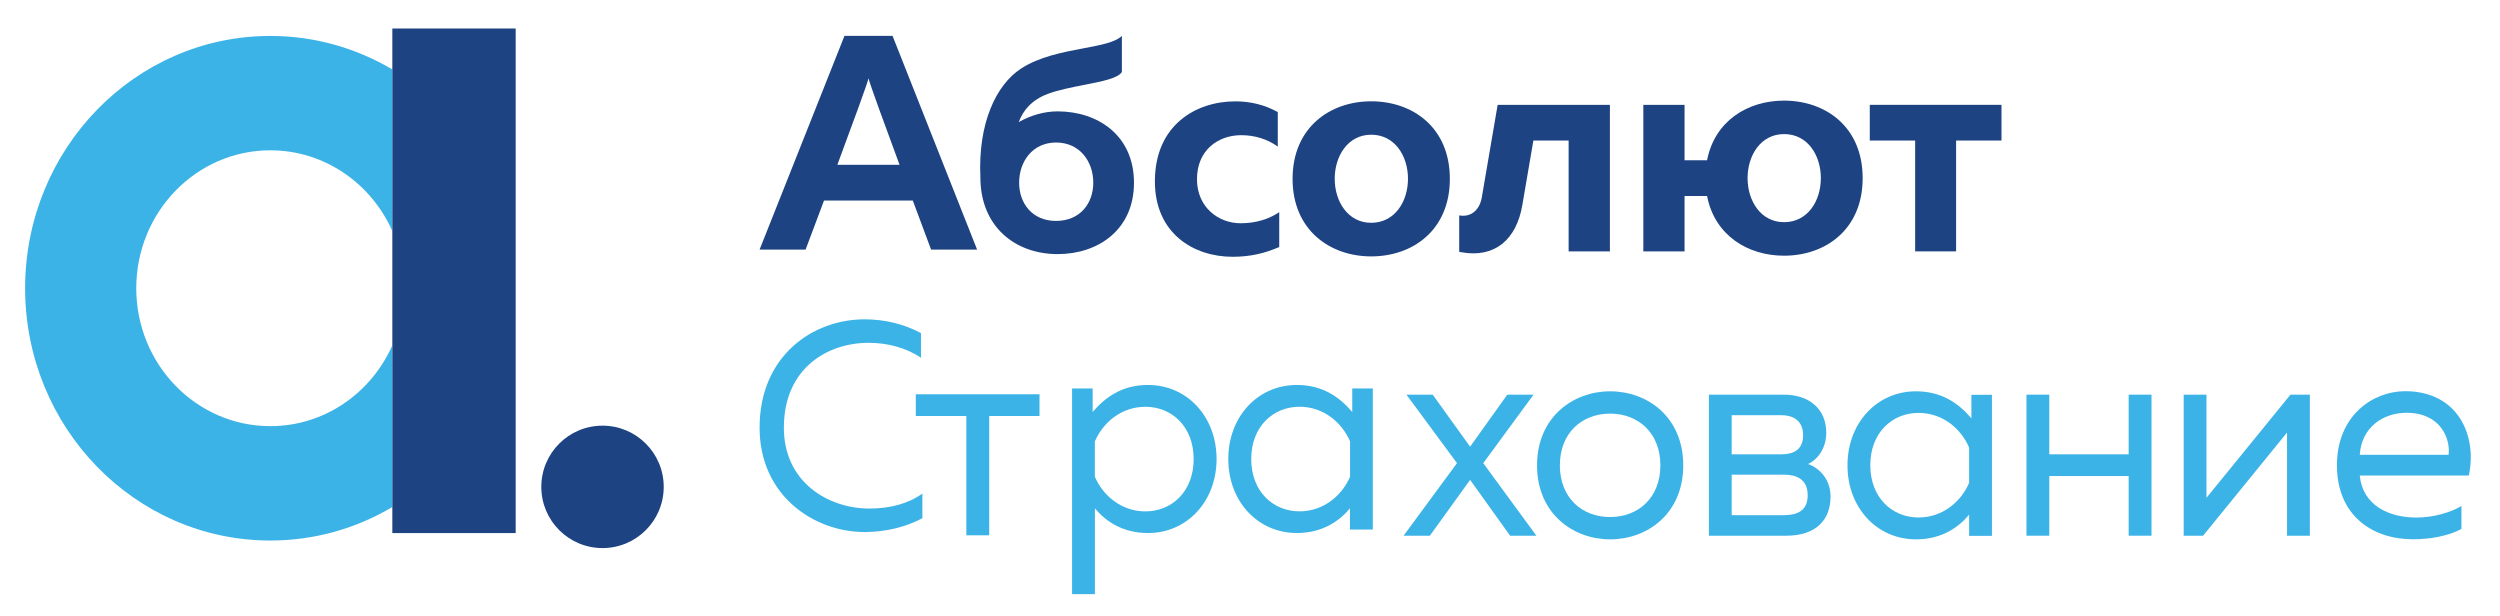 <svg width="199" height="49" viewBox="0 0 199 49" fill="none" xmlns="http://www.w3.org/2000/svg">
<path d="M31.223 27.504C29.537 31.292 25.827 33.921 21.52 33.921C15.624 33.921 10.847 29.006 10.847 22.946C10.847 16.881 15.624 11.965 21.52 11.965C25.827 11.965 29.537 14.596 31.223 18.376V5.522C28.364 3.835 25.055 2.861 21.52 2.861C10.741 2.861 2 11.853 2 22.946C2 34.033 10.741 43.026 21.52 43.026C25.055 43.026 28.364 42.056 31.223 40.365V27.504Z" fill="#3CB3E7"/>
<path d="M31.23 42.433H41.048V2.269H31.23V42.433Z" fill="#1D4382"/>
<circle cx="47.96" cy="38.755" r="4.872" fill="#1D4382"/>
<path d="M152.447 20.009V11.187H148.834V8.345H159.318V11.187H155.705V20.009H152.447Z" fill="#1D4382"/>
<path fill-rule="evenodd" clip-rule="evenodd" d="M135.882 12.759C136.491 9.613 139.132 8.009 142.009 8.009C145.315 8.009 148.268 10.095 148.268 14.179C148.268 18.262 145.315 20.354 142.009 20.354C139.132 20.354 136.491 18.746 135.882 15.6H134.091V20.011H130.809V8.349H134.091V12.759H135.882ZM139.107 14.179C139.107 15.977 140.147 17.685 142.014 17.685C143.904 17.685 144.94 15.977 144.94 14.179C144.94 12.381 143.904 10.673 142.014 10.673C140.147 10.673 139.107 12.381 139.107 14.179Z" fill="#1D4382"/>
<path d="M124.863 8.345H122.545H119.246H119.213L117.951 15.716C117.778 16.724 117.083 17.315 116.153 17.146V20.042C116.209 20.055 116.265 20.069 116.324 20.078C118.959 20.558 120.704 19.094 121.176 16.329L122.057 11.187H124.863V20.009H128.148V11.187V8.345H124.863Z" fill="#1D4382"/>
<path fill-rule="evenodd" clip-rule="evenodd" d="M115.408 14.235C115.408 10.151 112.456 8.064 109.148 8.064C105.865 8.064 102.889 10.151 102.889 14.235C102.889 18.317 105.865 20.409 109.148 20.409C112.456 20.409 115.408 18.317 115.408 14.235ZM106.243 14.229C106.243 12.431 107.283 10.723 109.148 10.723C111.037 10.723 112.076 12.431 112.076 14.229C112.076 16.027 111.037 17.735 109.148 17.735C107.283 17.735 106.243 16.027 106.243 14.229Z" fill="#1D4382"/>
<path fill-rule="evenodd" clip-rule="evenodd" d="M81.095 9.717C82.025 9.193 83.091 8.865 84.186 8.865C87.398 8.865 90.265 10.786 90.265 14.544C90.265 18.302 87.398 20.227 84.186 20.227C80.842 20.227 78.038 18.074 78.038 14.102C77.845 9.765 79.305 6.76 81.255 5.471C82.71 4.512 84.624 4.152 86.249 3.845C87.623 3.586 88.791 3.366 89.302 2.856V5.728C89.012 6.227 87.724 6.479 86.295 6.759C85.311 6.952 84.259 7.158 83.421 7.467C82.098 7.957 81.418 8.825 81.095 9.717ZM81.123 14.538C81.123 16.192 82.172 17.585 84.061 17.585C85.974 17.585 87.025 16.192 87.025 14.538C87.025 12.882 85.974 11.345 84.061 11.345C82.172 11.345 81.123 12.882 81.123 14.538Z" fill="#1D4382"/>
<path fill-rule="evenodd" clip-rule="evenodd" d="M77.777 19.868H74.114C74.114 19.868 73.475 18.163 72.659 15.964H65.591C64.768 18.163 64.125 19.868 64.125 19.868H60.463L67.22 2.856H71.047L77.777 19.868ZM69.134 6.233C69.075 6.554 67.87 9.849 66.653 13.117H71.603C70.394 9.849 69.192 6.554 69.134 6.233Z" fill="#1D4382"/>
<path d="M98.331 8.068C99.58 8.068 100.694 8.361 101.711 8.92V11.668C100.905 11.083 99.889 10.76 98.8 10.76C97.007 10.76 95.28 11.909 95.28 14.265C95.28 16.502 96.985 17.771 98.752 17.771C99.958 17.771 101.002 17.446 101.827 16.89V19.661C100.72 20.146 99.557 20.44 98.117 20.44C95.022 20.44 91.929 18.591 91.929 14.437C91.929 9.965 95.184 8.068 98.331 8.068Z" fill="#1D4382"/>
<path fill-rule="evenodd" clip-rule="evenodd" d="M156.923 31.427V33.298C155.945 32.153 154.605 31.148 152.513 31.148C149.396 31.148 147.059 33.673 147.059 37.041C147.059 40.409 149.396 42.933 152.513 42.933C154.605 42.933 155.945 41.929 156.741 40.968V42.654H158.558V31.427H156.923ZM152.718 41.192C150.605 41.192 148.876 39.601 148.876 37.029C148.876 34.456 150.605 32.867 152.718 32.867C154.674 32.867 156.128 34.175 156.741 35.626V38.434C156.128 39.882 154.674 41.192 152.718 41.192Z" fill="#3CB3E7"/>
<path d="M122.07 31.415L118.068 36.866L122.296 42.642H120.205L117.021 38.198L113.817 42.642H111.725L115.976 36.866L111.953 31.415H114.043L117.021 35.556L119.98 31.415H122.07Z" fill="#3CB3E7"/>
<path fill-rule="evenodd" clip-rule="evenodd" d="M133.986 37.041C133.986 33.206 131.144 31.148 128.166 31.148C125.213 31.148 122.348 33.206 122.348 37.041C122.348 40.877 125.213 42.933 128.166 42.933C131.144 42.933 133.986 40.877 133.986 37.041ZM124.165 37.041C124.165 34.444 125.937 32.925 128.164 32.925C130.392 32.925 132.166 34.444 132.166 37.041C132.166 39.637 130.392 41.156 128.164 41.156C125.937 41.156 124.165 39.637 124.165 37.041Z" fill="#3CB3E7"/>
<path fill-rule="evenodd" clip-rule="evenodd" d="M136.029 31.415V42.643H142.189C144.553 42.643 145.711 41.378 145.711 39.532C145.711 38.129 144.802 37.239 143.916 36.934C144.736 36.562 145.371 35.627 145.371 34.457C145.371 32.468 143.916 31.415 142.006 31.415H136.029ZM137.843 36.163H141.821C142.775 36.163 143.527 35.789 143.527 34.643C143.527 33.379 142.592 33.05 141.821 33.05H137.843V36.163ZM137.843 41.01H141.937C143.072 41.01 143.891 40.66 143.891 39.42C143.891 38.083 142.912 37.784 142.002 37.784H137.843V41.01Z" fill="#3CB3E7"/>
<path d="M161.306 42.642V31.415H163.123V36.164H169.442V31.415H171.26V42.642H169.442V37.893H163.123V42.642H161.306Z" fill="#3CB3E7"/>
<path d="M173.821 42.642V31.415H175.636V39.624L182.32 31.415H183.865V42.642H182.048V34.431L175.367 42.642H173.821Z" fill="#3CB3E7"/>
<path fill-rule="evenodd" clip-rule="evenodd" d="M196.519 37.853C197.202 34.67 195.656 31.139 191.45 31.139C188.86 31.139 186.019 33.104 186.019 37.032C186.019 41.032 188.837 42.926 192.065 42.926C193.499 42.926 194.929 42.646 195.93 42.107V40.283C194.995 40.82 193.68 41.196 192.337 41.196C190.132 41.196 188.064 40.214 187.837 37.853H196.519ZM187.838 36.2C187.976 34.004 189.702 32.858 191.566 32.858C194.339 32.858 195.068 35.009 194.908 36.2H187.838Z" fill="#3CB3E7"/>
<path d="M68.828 25.418C70.421 25.418 71.966 25.793 73.31 26.516V28.481C72.15 27.686 70.646 27.288 69.148 27.288C65.849 27.288 62.418 29.322 62.396 34.001C62.373 38.374 65.918 40.481 69.217 40.481C70.852 40.481 72.327 40.084 73.421 39.286V41.25C72.102 41.952 70.512 42.349 68.805 42.349C64.805 42.349 60.441 39.451 60.463 34.001C60.486 28.319 64.691 25.418 68.828 25.418Z" fill="#3CB3E7"/>
<path d="M76.921 42.61V33.113H72.898V31.384H82.744V33.113H78.741V42.61H76.921Z" fill="#3CB3E7"/>
<path fill-rule="evenodd" clip-rule="evenodd" d="M96.839 36.536C96.839 33.169 94.496 30.643 91.382 30.643C89.293 30.643 87.953 31.648 86.975 32.793V30.922H85.337V47.294H87.154V40.465C87.953 41.425 89.293 42.43 91.382 42.43C94.496 42.43 96.839 39.904 96.839 36.536ZM87.15 35.14C87.766 33.689 89.218 32.38 91.173 32.38C93.288 32.38 95.015 33.97 95.015 36.542C95.015 39.114 93.288 40.706 91.173 40.706C89.218 40.706 87.766 39.395 87.15 37.947V35.14Z" fill="#3CB3E7"/>
<path fill-rule="evenodd" clip-rule="evenodd" d="M107.639 30.922V32.794C106.661 31.648 105.318 30.643 103.229 30.643C100.113 30.643 97.772 33.168 97.772 36.536C97.772 39.904 100.113 42.428 103.229 42.428C105.318 42.428 106.661 41.424 107.457 40.463V42.149H109.275V30.922H107.639ZM103.442 40.703C101.327 40.703 99.598 39.112 99.598 36.54C99.598 33.967 101.327 32.377 103.442 32.377C105.395 32.377 106.85 33.686 107.465 35.137V37.945C106.85 39.393 105.395 40.703 103.442 40.703Z" fill="#3CB3E7"/>
</svg>

